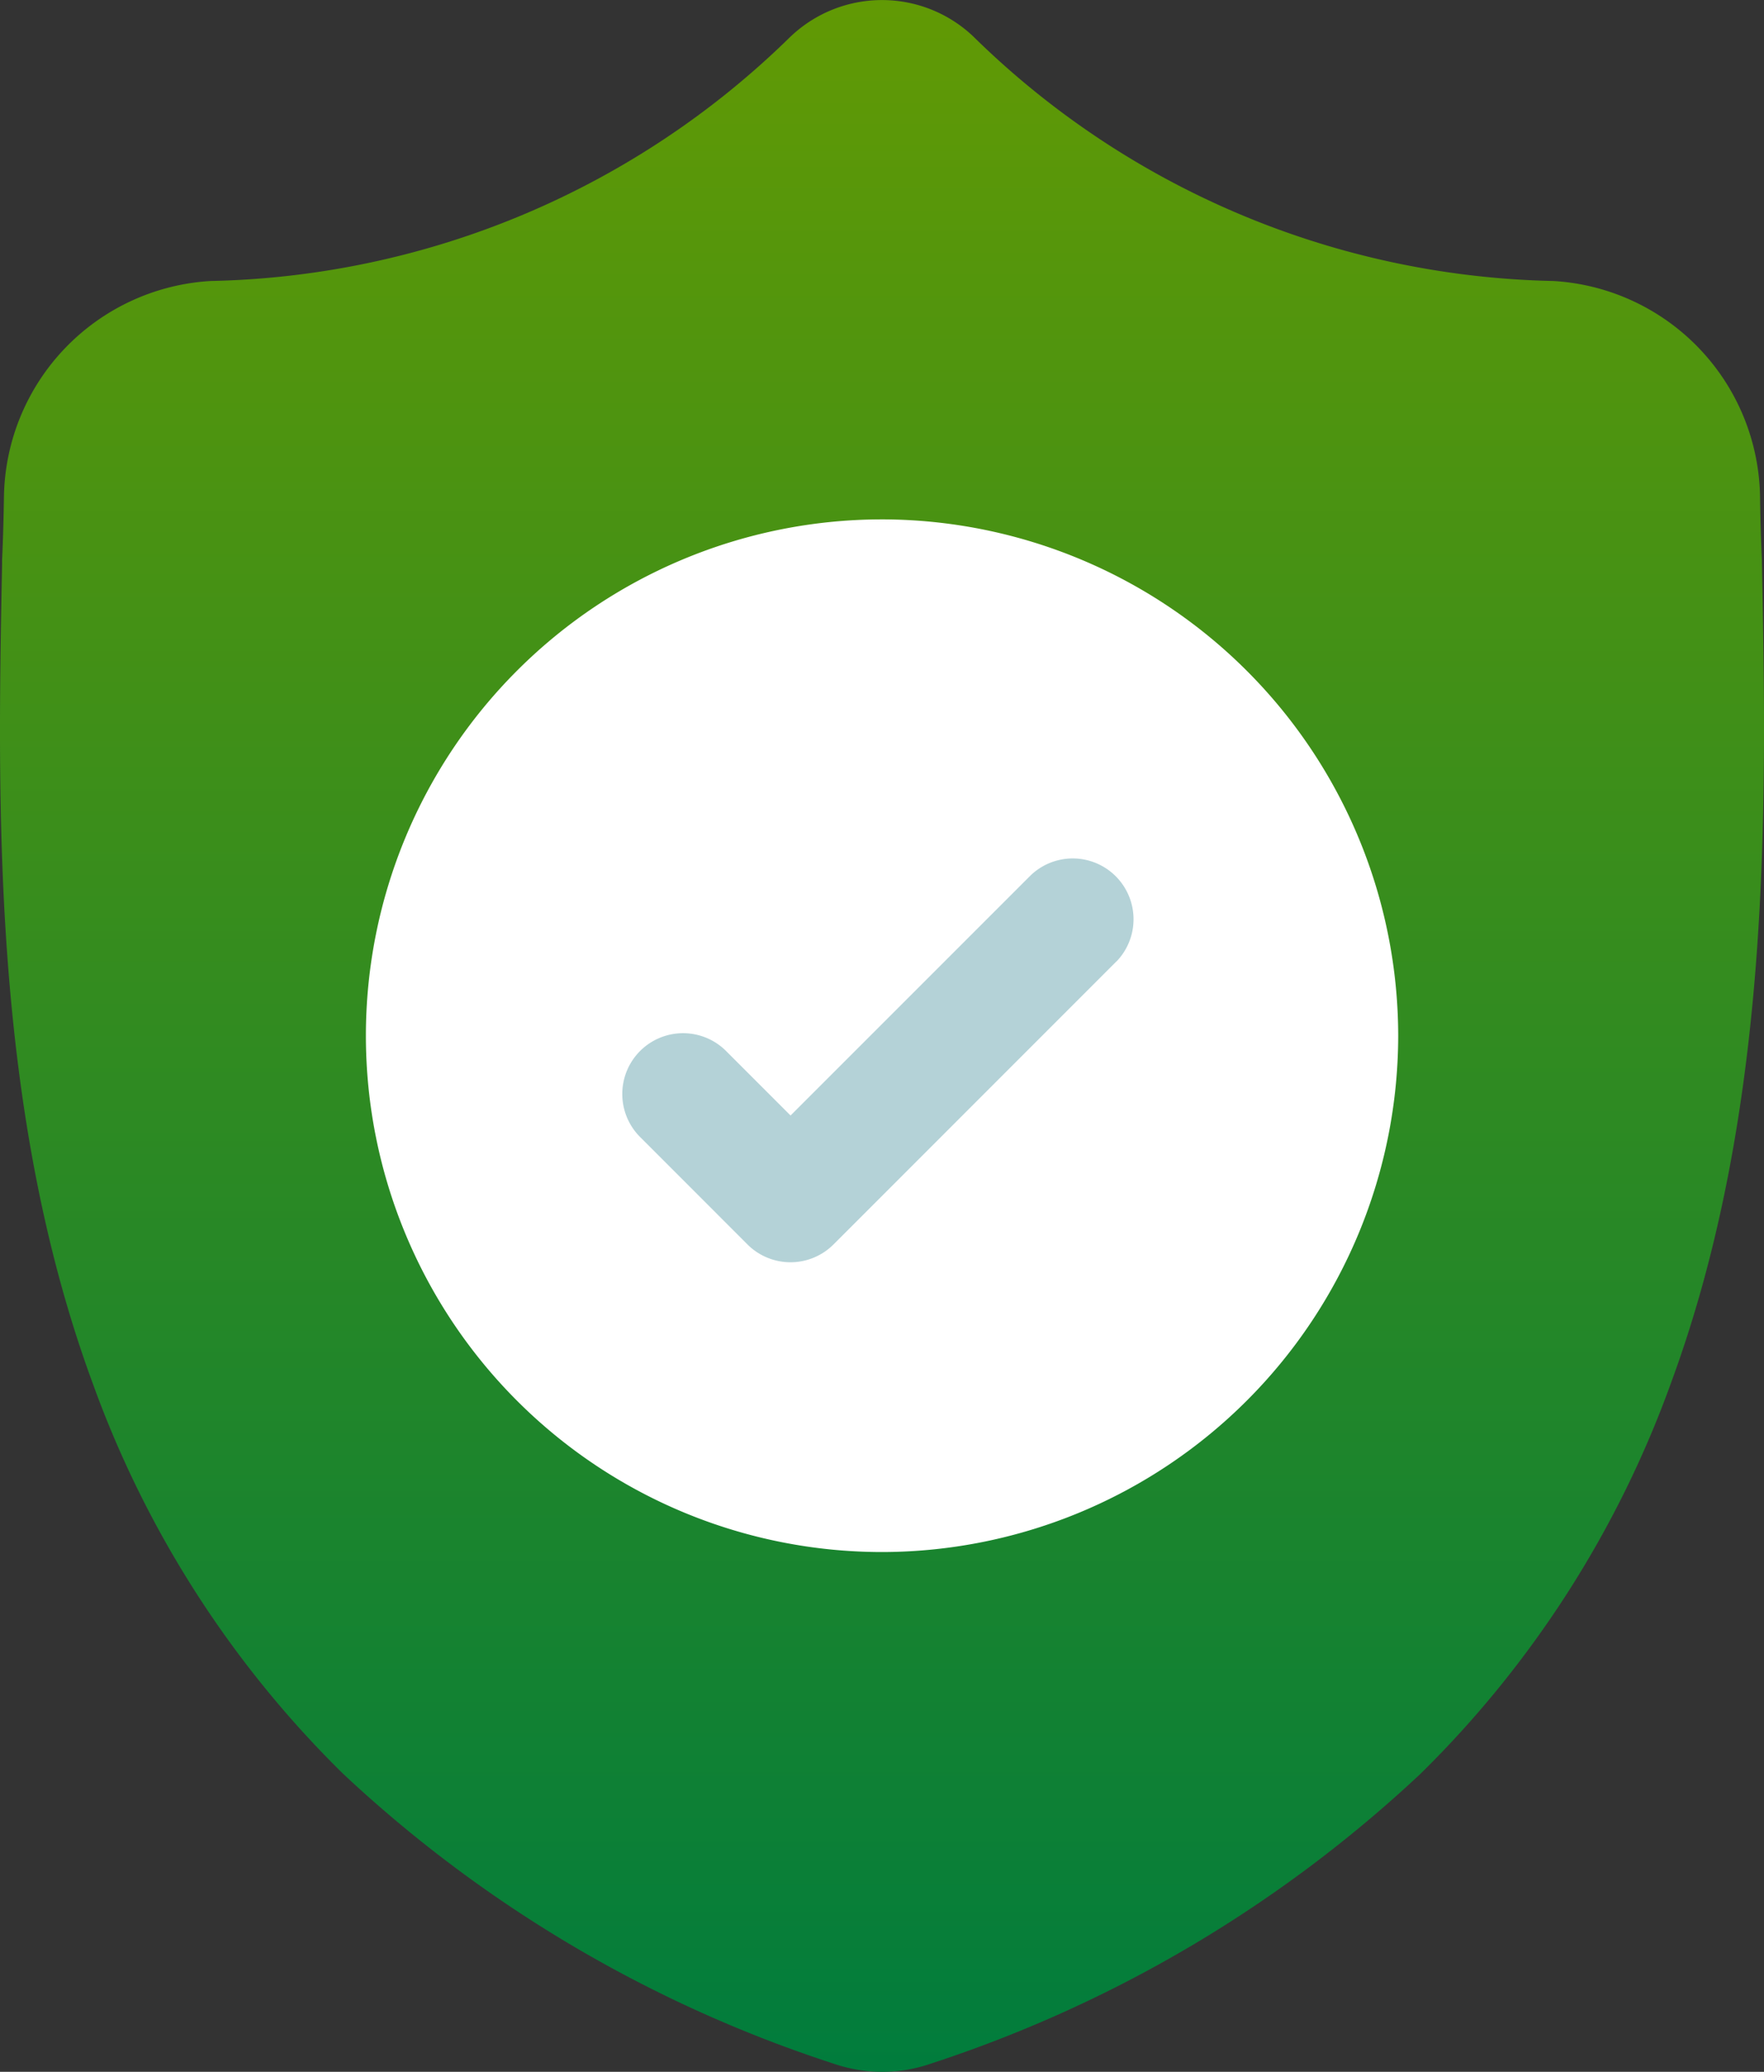 <svg xmlns="http://www.w3.org/2000/svg" xmlns:xlink="http://www.w3.org/1999/xlink" width="28.028" height="32.913" viewBox="0 0 28.028 32.913">
  <rect x="0" y="0" width="28.028" height="32.913" fill="#333333" stroke="none"/>
  <defs>
    <linearGradient id="linear-gradient" x1="0.5" x2="0.5" y2="1" gradientUnits="objectBoundingBox">
      <stop offset="0" stop-color="#629a04"/>
      <stop offset="1" stop-color="#007c3d"/>
    </linearGradient>
  </defs>
  <g id="surface1" transform="translate(-0.5 0)">
    <path id="Path_43199" data-name="Path 43199" d="M27.047,21.979a16.6,16.6,0,0,1-3.977,6.2A20.817,20.817,0,0,1,15.3,32.78a2.377,2.377,0,0,1-.755.133h-.028a2.413,2.413,0,0,1-.464-.046,2.5,2.5,0,0,1-.319-.087,20.816,20.816,0,0,1-7.781-4.6,16.574,16.574,0,0,1-3.976-6.194C.368,17.625.459,12.822.533,8.963V8.9c.015-.319.024-.653.03-1.023A3.488,3.488,0,0,1,3.849,4.464,13.536,13.536,0,0,0,13.061.581l.022-.02a2.108,2.108,0,0,1,2.862,0l.021.02A13.538,13.538,0,0,0,25.18,4.464a3.488,3.488,0,0,1,3.285,3.417c.005.372.015.706.03,1.023v.025C28.569,12.8,28.66,17.607,27.047,21.979Zm0,0" transform="translate(0 0)" fill="url(#linear-gradient)"/>
    <path id="Path_43201" data-name="Path 43201" d="M107.3,136.6a8.213,8.213,0,0,1-8.174,8.2H99.1a8.2,8.2,0,1,1,0-16.405h.029A8.213,8.213,0,0,1,107.3,136.6Zm0,0" transform="translate(-84.584 -120.144)" fill="#fff"/>
    <path id="Path_43203" data-name="Path 43203" d="M162.036,213.628l-3.694,3.695-.8.8a.967.967,0,0,1-1.366,0l-1.716-1.717a.966.966,0,0,1,1.366-1.366l1.034,1.034,3.81-3.81a.966.966,0,0,1,1.366,1.366Zm0,0" transform="translate(-143.799 -198.353)" fill="#b4d2d7"/>
  </g>
</svg>
